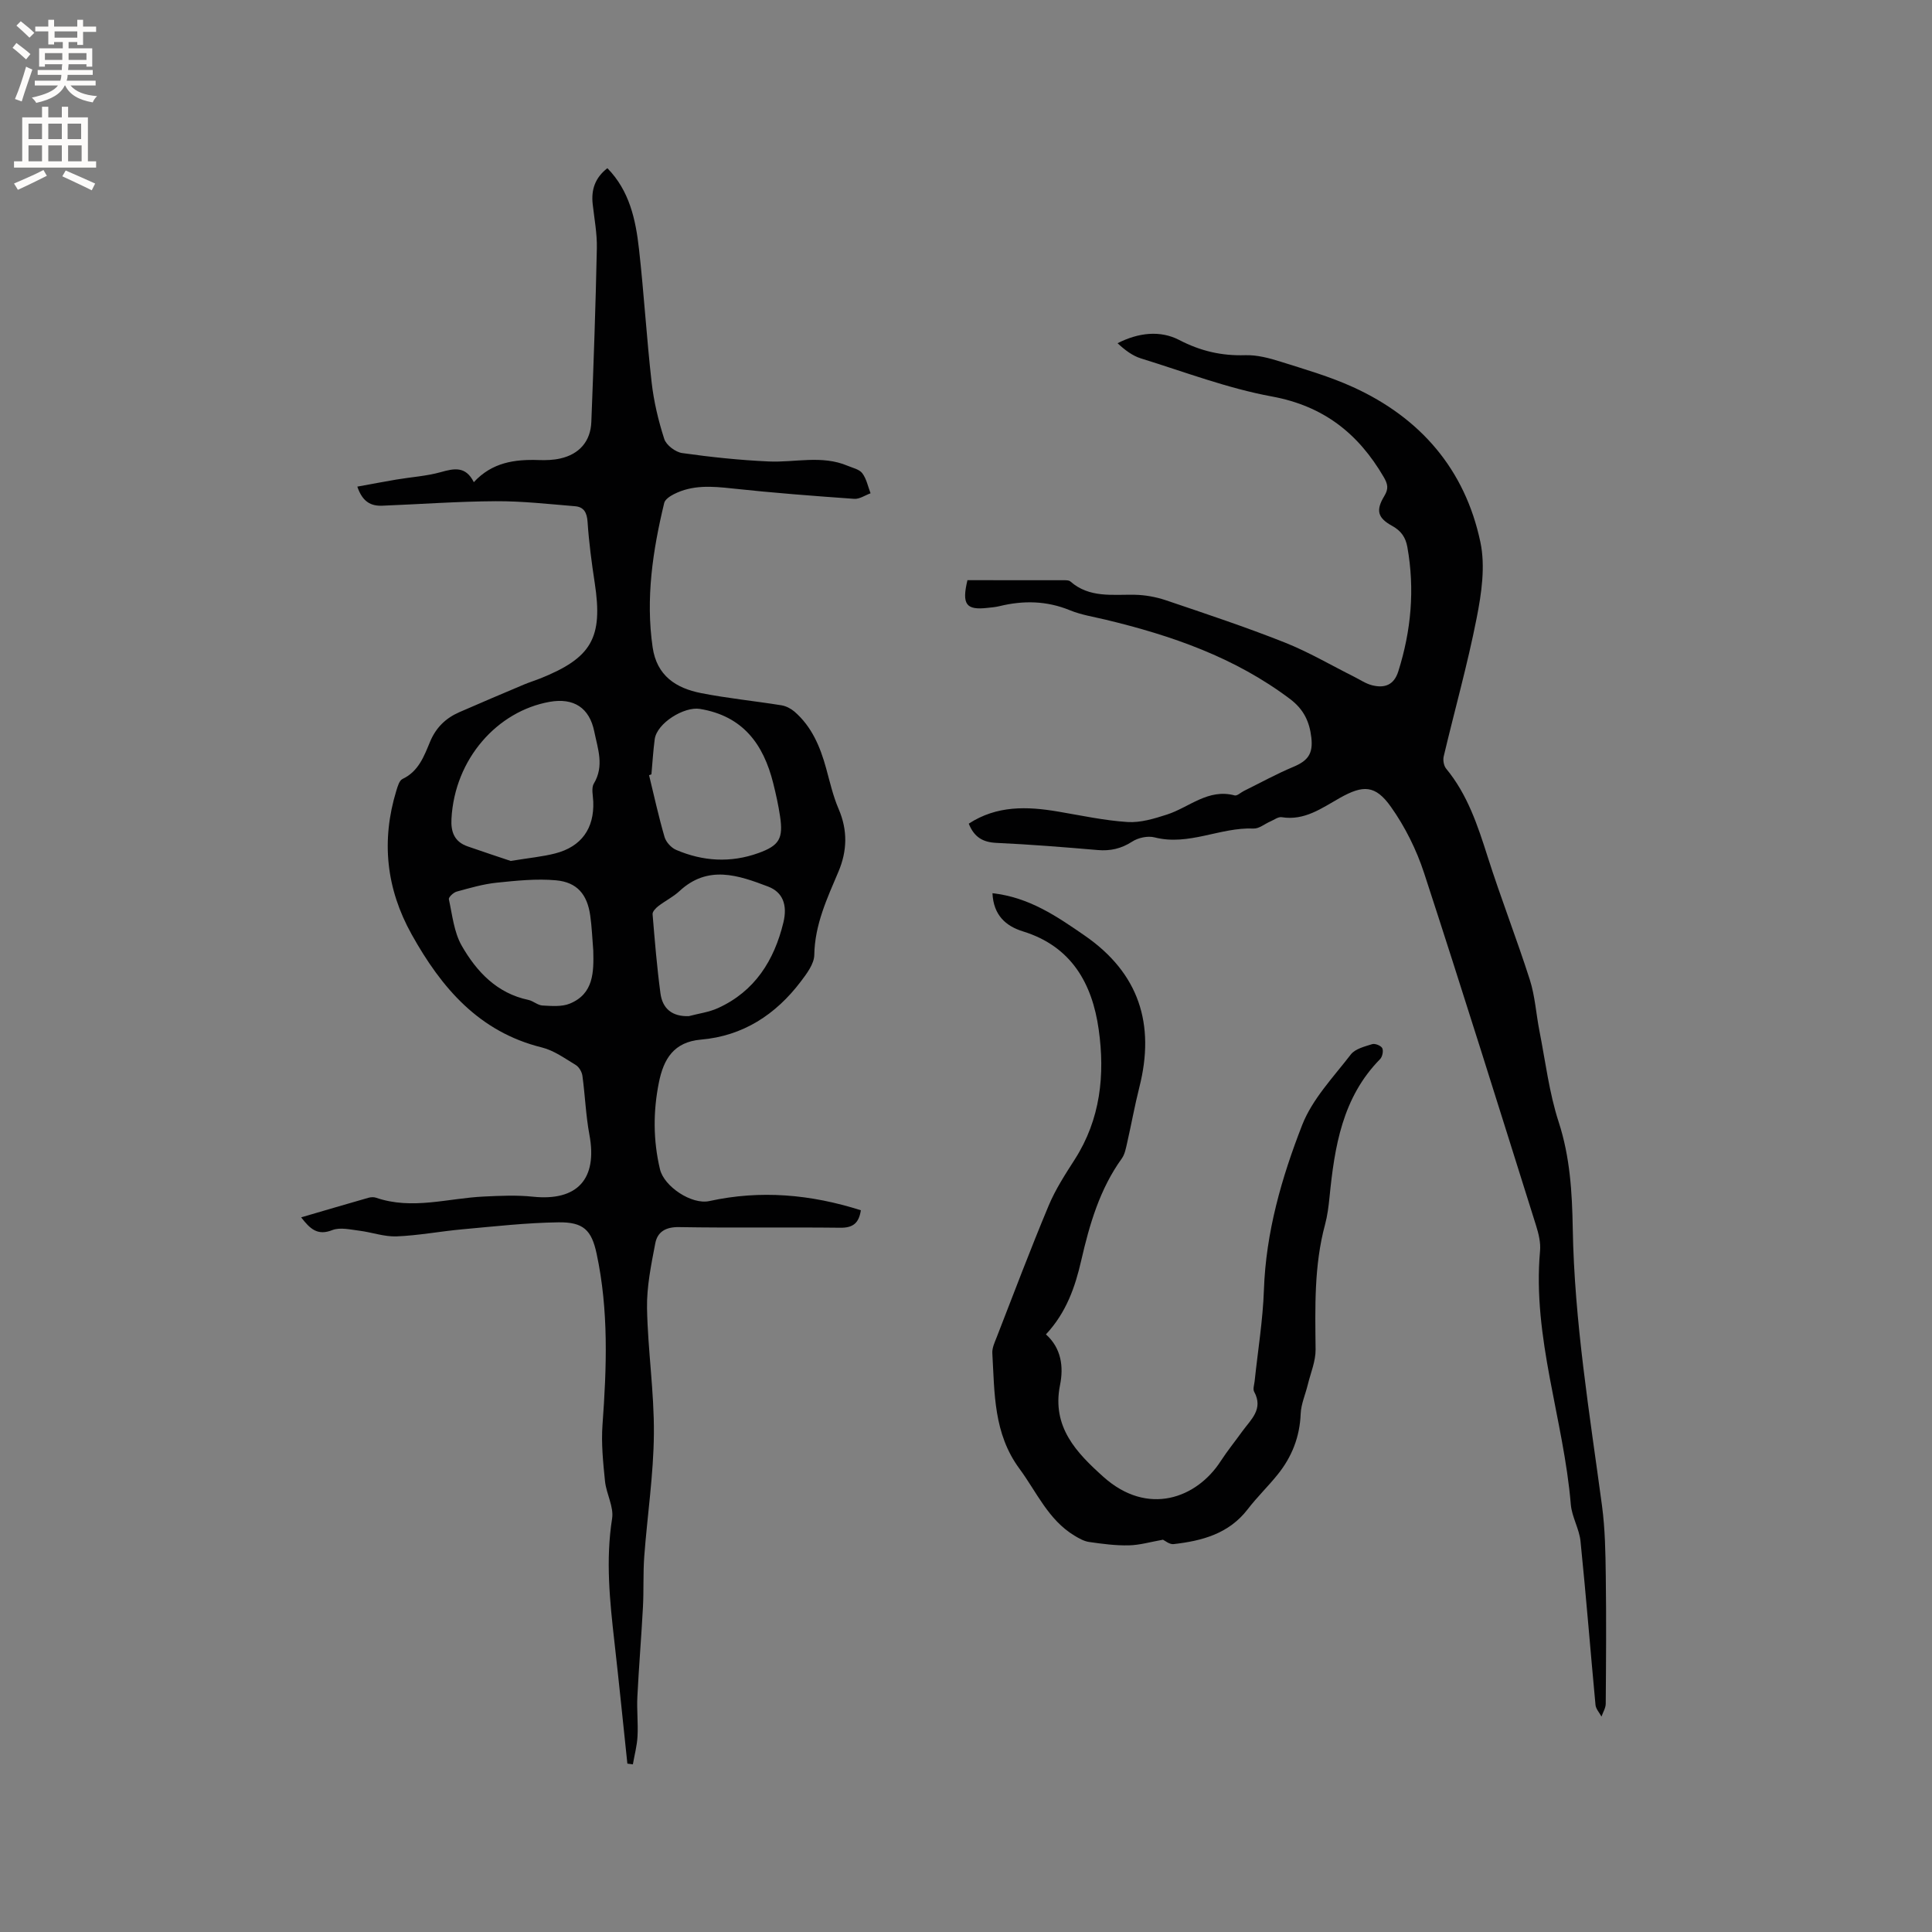 <svg enable-background="new 0 0 400 400" viewBox="0 0 400 400" xmlns="http://www.w3.org/2000/svg"><rect x="0" y="0" width="400" height="400" fill="#808080" stroke="none"/><g fill="#010102"><path d="m62.35 252.04c4.84-1.42 9.38-2.75 13.92-4.05.49-.14 1.1-.18 1.57-.02 7.49 2.58 14.91.1 22.36-.24 3.37-.16 6.77-.32 10.11.03 9.22.97 13.44-3.65 11.72-12.83-.75-4.02-.89-8.15-1.45-12.21-.11-.8-.7-1.81-1.37-2.22-2.25-1.36-4.52-3.01-7-3.63-13.05-3.22-20.82-12.36-26.98-23.41-5.28-9.47-6.34-19.4-3.17-29.77.27-.87.61-2.1 1.27-2.41 3.34-1.57 4.47-4.73 5.71-7.71 1.23-2.95 3.25-4.89 6.06-6.12 4.46-1.95 8.94-3.85 13.42-5.74 1.07-.45 2.19-.79 3.27-1.22 10.74-4.29 13.08-8.45 11.34-19.82-.64-4.19-1.2-8.4-1.48-12.62-.13-1.93-.77-3.09-2.59-3.24-5.46-.45-10.94-1.07-16.41-1.04-7.83.04-15.66.62-23.5.93-2.31.09-4.09-.75-5.17-3.95 2.87-.52 5.47-1.02 8.07-1.46 3.07-.52 6.23-.71 9.21-1.54 2.79-.79 5.16-1.27 6.84 2.08 3.77-4.1 8.47-4.76 13.46-4.58 1.47.05 2.99 0 4.42-.32 3.95-.88 6.3-3.55 6.45-7.59.47-11.97.89-23.95 1.14-35.92.07-3.05-.52-6.11-.86-9.16-.33-2.96.47-5.44 3.04-7.44 4.59 4.68 5.87 10.68 6.55 16.78 1.03 9.16 1.57 18.38 2.61 27.54.45 3.97 1.39 7.94 2.62 11.75.41 1.27 2.31 2.71 3.7 2.91 5.94.84 11.92 1.47 17.91 1.74 5.45.25 11-1.37 16.34.89 1.06.45 2.44.73 3.05 1.55.87 1.16 1.17 2.74 1.71 4.15-1.13.41-2.29 1.23-3.38 1.15-8.43-.6-16.86-1.24-25.26-2.15-4.18-.46-8.23-.78-12.09 1.19-.78.4-1.81 1.07-1.99 1.8-2.37 9.83-3.87 19.73-2.4 29.89.86 5.92 4.85 8.47 10.03 9.49 5.49 1.08 11.08 1.63 16.61 2.52.96.15 1.97.67 2.71 1.3 3.6 3.11 5.34 7.28 6.57 11.74.78 2.85 1.44 5.77 2.6 8.46 1.89 4.4 1.76 8.68-.05 12.95-2.35 5.55-4.9 10.96-5 17.23-.03 1.86-1.55 3.87-2.79 5.51-5.2 6.86-11.97 11.28-20.68 12.03-5.62.49-7.72 4-8.7 8.86-1.21 6.01-1.2 12.01.22 17.98.85 3.59 6.57 7.38 10.21 6.59 10.63-2.33 21-1.4 31.38 1.9-.4 2.64-1.6 3.65-4.24 3.62-11.13-.13-22.27.06-33.41-.13-2.76-.05-4.46.99-4.91 3.35-.85 4.44-1.79 8.97-1.71 13.44.16 8.67 1.49 17.34 1.42 26-.07 8.45-1.36 16.89-1.99 25.34-.26 3.48-.09 6.99-.27 10.47-.33 6.21-.85 12.41-1.16 18.62-.14 2.73.18 5.49.03 8.22-.1 1.94-.63 3.86-.96 5.79-.38-.05-.76-.1-1.14-.15-.89-8.37-1.72-16.74-2.67-25.1-.97-8.54-1.85-17.02-.49-25.65.38-2.43-1.2-5.11-1.47-7.72-.39-3.87-.8-7.81-.52-11.67.87-11.88 1.3-23.72-1.22-35.45-1.04-4.87-2.73-6.55-7.89-6.48-6.65.09-13.3.85-19.94 1.45-4.54.41-9.04 1.28-13.58 1.46-2.56.1-5.15-.86-7.74-1.18-1.85-.23-3.94-.74-5.55-.13-3.1 1.24-4.64-.27-6.47-2.63zm43.38-73.79c3.83-.63 6.59-.88 9.23-1.56 5.43-1.4 8.08-5.18 7.87-10.71-.05-1.26-.44-2.81.12-3.75 2.19-3.65.81-7.21.09-10.76-.99-4.92-4.24-7.05-9.25-6.16-10.79 1.92-19.66 11.77-20.32 24.23-.15 2.77.65 4.76 3.36 5.7 3.24 1.13 6.49 2.2 8.9 3.01zm29.14-17.93c-.16.06-.33.11-.49.17 1.04 4.28 1.98 8.59 3.21 12.81.31 1.05 1.38 2.23 2.4 2.66 5.55 2.38 11.29 2.72 17.02.66 4.35-1.56 5.18-3.03 4.49-7.62-.34-2.3-.85-4.58-1.41-6.83-2.02-8.11-6.29-13.94-15.19-15.4-3.23-.53-8.9 2.92-9.35 6.29-.32 2.41-.46 4.84-.68 7.26zm-12.04 36.49c-.2-2.42-.29-4.87-.63-7.27-.62-4.35-2.7-6.88-7.07-7.28-4.05-.37-8.21.07-12.29.49-2.8.29-5.57 1.1-8.3 1.85-.66.18-1.7 1.17-1.61 1.57.72 3.27 1.06 6.83 2.67 9.64 3.08 5.36 7.26 9.83 13.79 11.21 1.01.21 1.93 1.11 2.92 1.16 1.89.1 3.99.29 5.66-.39 4.96-2.04 4.97-6.53 4.86-10.98zm19.79 13.57c2.02-.54 4.16-.81 6.04-1.67 7.62-3.47 11.63-9.87 13.53-17.71.9-3.7-.17-6.31-3.17-7.45-6.17-2.35-12.46-4.53-18.34.94-1.3 1.21-2.97 2.02-4.39 3.12-.53.41-1.22 1.13-1.18 1.66.45 5.47.9 10.95 1.63 16.39.42 3.16 2.41 4.84 5.88 4.72z"/><path d="m200.57 170.53c5.81-3.79 12.06-3.59 18.45-2.51 4.8.81 9.6 1.86 14.43 2.17 2.69.17 5.54-.7 8.17-1.55 4.61-1.49 8.5-5.43 14-3.96.52.14 1.26-.6 1.91-.92 3.4-1.68 6.73-3.52 10.22-4.98 3.04-1.27 4.13-2.72 3.75-6.06-.37-3.27-1.56-5.85-4.4-7.99-11.43-8.62-24.54-13.16-38.23-16.44-2.47-.59-5.03-.99-7.35-1.94-4.82-1.98-9.64-2.06-14.6-.85-.82.2-1.67.27-2.52.36-4.33.48-5.32-.67-4.1-5.74 6.57 0 13.32 0 20.08.01.41 0 .94.01 1.22.25 3.94 3.46 8.69 2.68 13.33 2.76 2.17.04 4.42.45 6.49 1.15 8.22 2.78 16.47 5.52 24.54 8.72 4.97 1.97 9.63 4.72 14.43 7.12 1.22.61 2.4 1.43 3.7 1.75 2.55.64 4.51-.02 5.41-2.87 2.67-8.44 3.44-16.99 1.88-25.74-.36-2.03-1.31-3.38-3.15-4.39-3.01-1.66-3.43-3.2-1.62-6.19.91-1.51.74-2.43-.13-3.93-5.26-9.01-12.44-14.7-23.13-16.67-9.21-1.69-18.12-5.1-27.12-7.88-1.77-.55-3.35-1.75-4.85-3.15 4.34-2.21 8.84-2.71 12.78-.66 4.41 2.29 8.75 3.29 13.64 3.14 2.45-.08 5 .6 7.37 1.35 5.04 1.59 10.16 3.07 14.95 5.25 13.98 6.36 23.21 17.06 26.38 32.11 1.05 4.97.24 10.58-.77 15.69-1.89 9.64-4.57 19.12-6.83 28.68-.18.77.02 1.92.51 2.52 4.43 5.37 6.53 11.76 8.6 18.26 2.72 8.55 6 16.93 8.73 25.47 1.08 3.39 1.29 7.05 1.98 10.56 1.25 6.32 2.01 12.8 3.99 18.88 2.35 7.22 2.78 14.58 2.91 21.95.33 19.36 3.49 38.39 6.06 57.5.64 4.81.72 9.71.78 14.57.12 8.8.06 17.61-.01 26.41-.01.89-.57 1.77-.88 2.66-.43-.81-1.17-1.59-1.24-2.43-1.06-11.28-1.95-22.58-3.1-33.86-.26-2.58-1.79-5.04-2.01-7.62-1.46-17.58-7.99-34.54-6.37-52.5.16-1.72-.3-3.59-.83-5.27-7.65-24.33-15.24-48.68-23.16-72.92-1.58-4.84-3.95-9.62-6.89-13.76-3.22-4.54-5.75-4.55-10.56-1.84-3.76 2.11-7.31 4.76-12.06 3.99-.71-.11-1.56.55-2.33.88-1.17.5-2.34 1.52-3.48 1.47-6.91-.3-13.41 3.65-20.5 1.83-1.41-.36-3.4.07-4.64.88-2.28 1.47-4.53 1.97-7.17 1.74-6.97-.6-13.94-1.16-20.93-1.48-2.76-.13-4.59-1.13-5.73-3.98z"/><path d="m205.48 184.93c7.59.84 13.33 4.79 19.08 8.76 11.27 7.78 14.64 18.36 11.33 31.41-.96 3.8-1.65 7.66-2.52 11.48-.26 1.12-.47 2.37-1.11 3.27-4.57 6.34-6.68 13.62-8.4 21.1-1.26 5.51-3.09 10.8-7.31 15.32 3.2 2.87 3.68 6.72 2.92 10.48-1.76 8.7 3.45 14.05 8.95 18.99 9.23 8.29 19.37 4.42 24.3-3.21 1.38-2.13 2.99-4.11 4.48-6.18 1.76-2.44 4.44-4.59 2.46-8.21-.3-.55.02-1.45.1-2.19.66-6.29 1.7-12.57 1.92-18.88.41-11.95 3.67-23.26 7.93-34.17 2.1-5.36 6.45-9.89 10.06-14.58.9-1.17 2.86-1.65 4.42-2.14.59-.19 1.82.3 2.09.83.28.55.03 1.78-.44 2.26-7.84 7.96-9.44 18.17-10.48 28.61-.19 1.89-.43 3.81-.92 5.64-2.3 8.52-2.05 17.19-1.96 25.89.02 2.41-1.02 4.83-1.61 7.24-.49 2.03-1.4 4.04-1.48 6.08-.19 4.77-1.82 8.9-4.75 12.54-1.99 2.48-4.3 4.7-6.23 7.22-3.9 5.06-9.43 6.53-15.32 7.2-.87.1-1.85-.75-2.21-.91-2.55.45-4.8 1.12-7.07 1.17-2.74.06-5.5-.31-8.22-.7-1.07-.15-2.12-.76-3.07-1.33-5.4-3.29-7.78-8.99-11.34-13.82-5.41-7.33-5.15-15.66-5.63-23.95-.06-1.09.5-2.26.92-3.33 3.53-9.08 6.97-18.19 10.73-27.18 1.4-3.36 3.43-6.49 5.41-9.58 5.34-8.33 6.29-17.55 4.96-26.94-1.34-9.5-5.64-17.19-15.69-20.29-3.56-1.1-6.1-3.38-6.3-7.9z"/></g><path d="m2.6 9.9.8-1c.9.7 1.9 1.4 2.9 2.3l-.9 1.1c-1.1-1-2-1.8-2.8-2.4zm.5 10.6c.9-2.1 1.6-4.3 2.3-6.7.4.2.8.4 1.3.6-.7 2.1-1.5 4.3-2.2 6.6zm.3-15.2.9-.9c1 .8 2 1.6 2.8 2.4l-1 1c-.9-.9-1.8-1.7-2.7-2.5zm12.6-1.2h1.2v1.4h2.7v1.1h-2.7v2.7h-1.2v-.6h-1.8v1.3h4.9v3.8h-1.2v-.5h-3.7c0 .4-.1.9-.1 1.2h5.1v1h-5.2c0 .5-.1.9-.2 1.2h6v1h-5.2c1.1 1.3 2.9 2 5.5 2.2-.4.4-.7.8-.9 1.3-2.9-.5-4.8-1.6-5.7-3.5h-.1c-.8 1.7-2.7 2.9-5.9 3.6-.2-.4-.6-.8-.9-1.1 2.8-.6 4.6-1.4 5.4-2.5h-4.8v-1h5.3c.1-.3.2-.7.2-1.2h-4.9v-1h5c0-.4 0-.8.1-1.2h-3.6v.5h-1.2v-3.8h4.9v-1.3h-1.8v.5h-1.2v-2.7h-2.7v-1h2.7v-1.4h1.2v1.4h4.8zm-6.7 8.3h3.6c0-.4 0-.9 0-1.4h-3.6zm1.9-4.6h4.8v-1.3h-4.7v1.3zm6.7 3.2h-3.7v1.4h3.7z" fill="#fcfbfa"/><path d="m8.7 22.1h1.3v2.2h2.8v-2.2h1.3v2.2h4.1v9.1h1.7v1.3h-17v-1.3h1.7v-9.1h4.1zm.3 13.1.7 1.2c-1.8.9-3.8 1.9-6 2.9-.2-.4-.5-.8-.8-1.3 2.3-1 4.4-1.9 6.1-2.8zm-3.1-6.4h2.8v-3.2h-2.8zm0 4.6h2.8v-3.3h-2.8zm4.1-4.6h2.8v-3.2h-2.8zm0 4.6h2.8v-3.3h-2.8zm3.6 1.9c2.1.9 4.1 1.8 6.1 2.7l-.7 1.4c-2.2-1.1-4.2-2-6.1-2.9zm3.2-9.7h-2.8v3.2h2.8zm-2.7 7.8h2.8v-3.3h-2.8z" fill="#fcfbfa"/></svg>